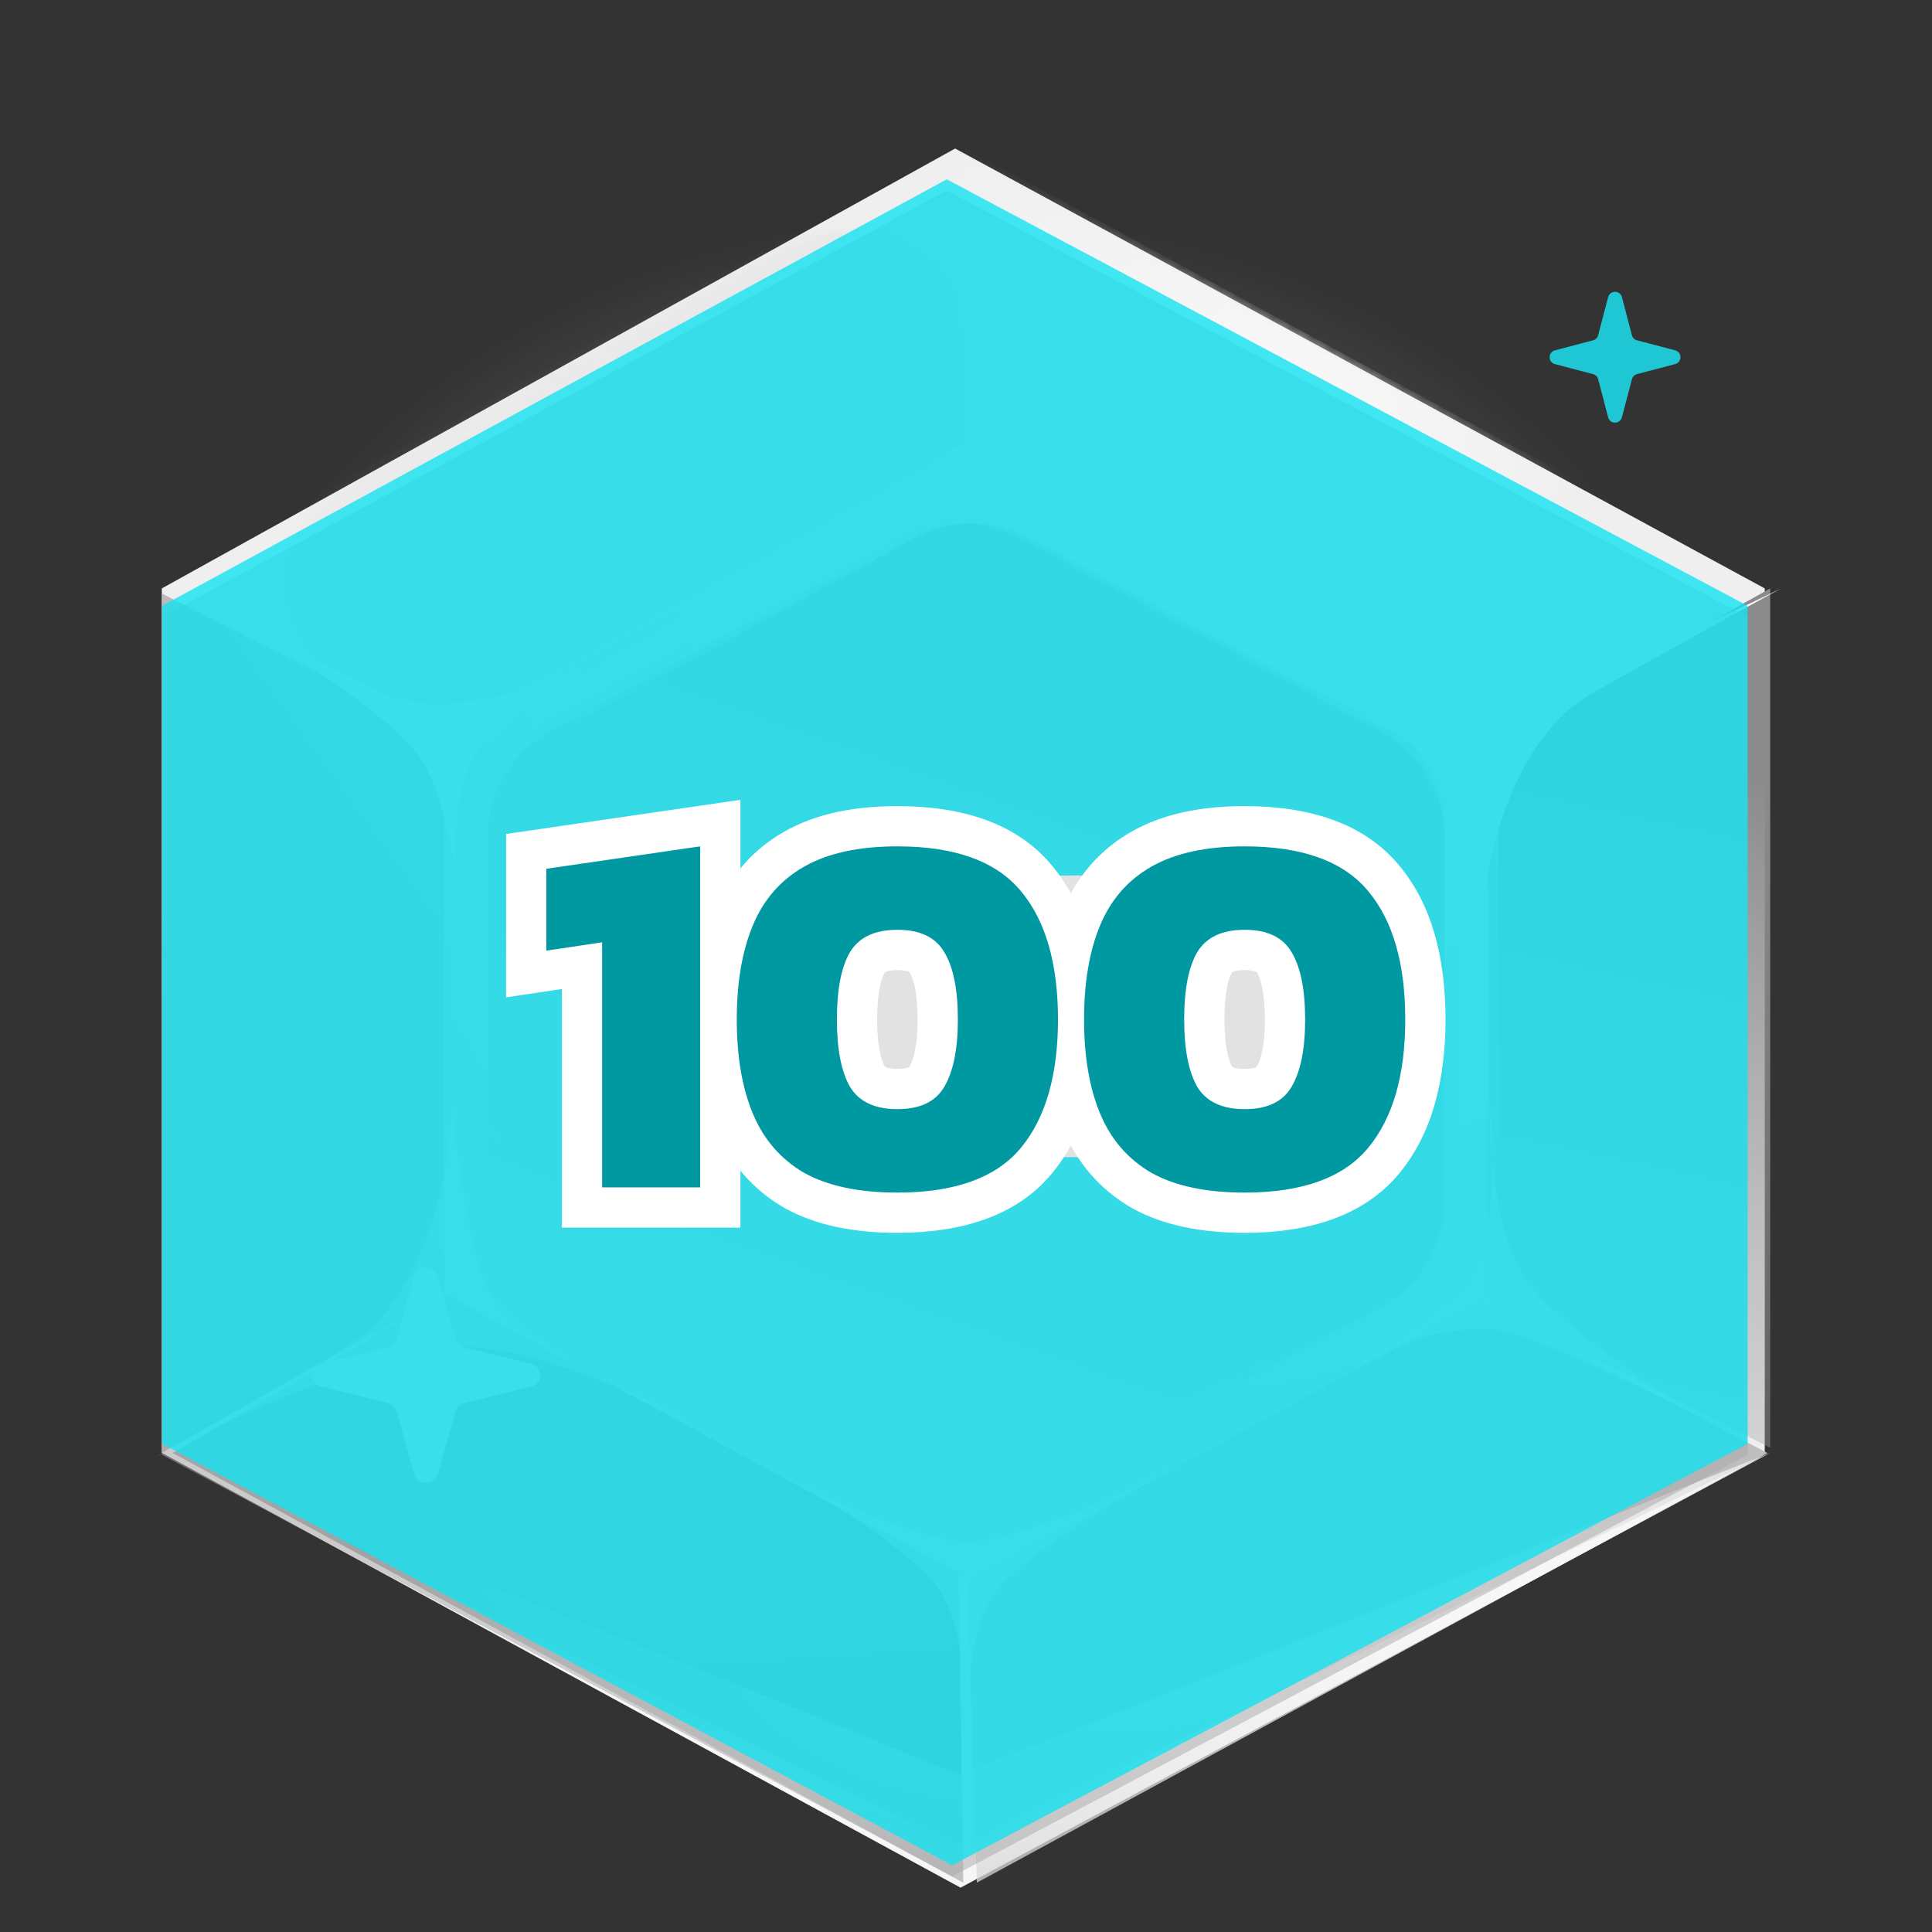 <svg width="192" height="192" viewBox="0 0 192 192" fill="none" xmlns="http://www.w3.org/2000/svg">
  <rect x="0" y="0" width="192" height="192" fill="#333333" stroke="none"/>
  <g clip-path="url(#clip0_2320_340716)">
    <mask id="mask0_2320_340716" style="mask-type:alpha" maskUnits="userSpaceOnUse" x="11" y="-14" width="165"
      height="107">
      <path
        d="M175.993 69.471C176.711 74.068 118.241 91.118 97.324 92.981C89.149 93.69 14.496 73.845 11.652 69.471C8.807 65.097 11.652 -10.276 97.324 -14C175.993 -5.622 175.229 64.814 175.993 69.471Z"
        fill="#636363" />
    </mask>
    <g mask="url(#mask0_2320_340716)">
      <ellipse opacity="0.5" cx="95.5" cy="82" rx="76.5" ry="61" fill="url(#paint0_radial_2320_340716)" />
    </g>
    <path d="M95.459 187.589L16.08 144.382V58.476L94.919 14.761L175.379 58.476V144.382L95.459 187.589Z"
      fill="#EFEFEF" />
    <path d="M95.856 146.924L53.879 124.049V78.57L95.57 55.426L138.119 78.57V124.049L95.856 146.924Z"
      fill="url(#paint1_linear_2320_340716)" />
    <mask id="mask1_2320_340716" style="mask-type:alpha" maskUnits="userSpaceOnUse" x="94" y="14" width="81"
      height="65">
      <path d="M174.137 57.567L136.338 78.408L94.758 55.025L95.298 14.868L174.137 57.567Z"
        fill="url(#paint2_linear_2320_340716)" />
    </mask>
    <g mask="url(#mask1_2320_340716)">
      <path fill-rule="evenodd" clip-rule="evenodd"
        d="M174.678 57.568L95.298 14.361L15.378 57.568V143.474L95.838 187.189L174.678 143.474V57.568ZM136.878 77.9L94.901 55.026L52.638 77.9V123.38L95.186 146.523L136.878 123.38V77.9Z"
        fill="url(#paint3_linear_2320_340716)" />
    </g>
    <mask id="mask2_2320_340716" style="mask-type:alpha" maskUnits="userSpaceOnUse" x="28" y="22" width="68"
      height="55">
      <path
        d="M34.56 67.602L48.104 75.07C51.846 77.133 56.513 77.084 60.323 74.941L89.451 58.561C93.326 56.381 95.703 52.382 95.646 48.134L95.456 34.038C95.339 25.318 85.575 20.08 77.546 24.428L35.063 47.437C26.795 51.915 26.514 63.166 34.56 67.602Z"
        fill="url(#paint4_linear_2320_340716)" />
    </mask>
    <g mask="url(#mask2_2320_340716)">
      <path fill-rule="evenodd" clip-rule="evenodd"
        d="M15.818 64.626C15.818 60.275 18.197 56.272 22.019 54.192L89.538 17.441C93.068 15.519 97.331 15.513 100.867 17.424L168.888 54.198C172.726 56.273 175.118 60.286 175.118 64.649V136.407C175.118 140.761 172.736 144.767 168.909 146.846L100.388 184.075C96.819 186.014 92.507 185.995 88.955 184.026L21.937 146.865C18.161 144.772 15.818 140.794 15.818 136.476V64.626ZM53.618 84.955C53.618 80.606 55.995 76.604 59.814 74.523L89.93 58.112C93.463 56.187 97.731 56.181 101.269 58.096L131.633 74.53C135.468 76.606 137.858 80.617 137.858 84.978V116.317C137.858 120.67 135.478 124.674 131.654 126.753L101.044 143.403C97.473 145.346 93.156 145.327 89.602 143.354L59.732 126.773C55.959 124.678 53.618 120.702 53.618 116.386V84.955Z"
        fill="url(#paint5_linear_2320_340716)" />
    </g>
    <path d="M95.823 157.09L44.159 129.132V73.546L95.472 45.26L147.839 73.546V129.132L95.823 157.09Z"
      fill="#E1E1E1" />
    <path
      d="M90.24 149.002L54.743 129.951C50.887 127.882 48.48 123.86 48.48 119.484V83.102C48.48 78.759 50.851 74.762 54.662 72.678L89.876 53.427C93.395 51.503 97.648 51.485 101.184 53.379L137.25 72.699C141.111 74.767 143.52 78.791 143.52 83.171V119.461C143.52 123.849 141.101 127.88 137.228 129.944L101.446 149.018C97.943 150.885 93.739 150.879 90.24 149.002Z"
      fill="url(#paint6_linear_2320_340716)" />
    <path d="M16.08 144.382V58.984L44.16 73.217V128.624L16.08 144.382Z"
      fill="url(#paint7_linear_2320_340716)" />
    <path d="M175.92 58.476L175.92 143.874L147.841 129.641L147.841 74.234L175.92 58.476Z"
      fill="url(#paint8_linear_2320_340716)" />
    <path d="M175.645 144.399L97.079 187.098L96.133 157.09L147.107 129.387L175.645 144.399Z"
      fill="url(#paint9_linear_2320_340716)" />
    <path d="M95.727 187.098L17.161 144.399L44.295 128.624L95.269 156.327L95.727 187.098Z"
      fill="url(#paint10_linear_2320_340716)" />
    <path
      d="M43.534 146.482C43.212 147.638 41.468 147.638 41.146 146.482L39.411 140.261C39.298 139.855 38.962 139.538 38.531 139.432L31.921 137.799C30.693 137.495 30.693 135.854 31.921 135.551L38.531 133.918C38.962 133.811 39.298 133.494 39.411 133.089L41.146 126.867C41.468 125.711 43.212 125.711 43.534 126.867L45.269 133.089C45.382 133.494 45.718 133.811 46.149 133.918L52.759 135.551C53.987 135.854 53.987 137.495 52.759 137.799L46.149 139.432C45.718 139.538 45.382 139.855 45.269 140.261L43.534 146.482Z"
      fill="white" />
    <g style="mix-blend-mode:overlay">
      <path fill-rule="evenodd" clip-rule="evenodd"
        d="M45.239 129.132L96.903 157.09L148.918 129.132V73.546L96.551 45.26L45.239 73.546V129.132ZM55.82 129.952L91.318 149.002C94.816 150.88 99.021 150.886 102.524 149.018L138.306 129.945C142.179 127.881 144.598 123.85 144.598 119.461V83.171C144.598 78.792 142.188 74.767 138.328 72.699L102.262 53.379C98.726 51.485 94.473 51.503 90.953 53.427L55.739 72.679C51.928 74.762 49.558 78.76 49.558 83.103V119.484C49.558 123.86 51.964 127.882 55.82 129.952Z"
        fill="url(#paint11_radial_2320_340716)" />
    </g>
    <g style="mix-blend-mode:overlay">
      <path fill-rule="evenodd" clip-rule="evenodd"
        d="M44.161 128.116L95.825 156.073L147.841 128.116V72.53L95.474 44.243L44.161 72.53V128.116ZM54.743 128.935L90.24 147.985C93.739 149.863 97.943 149.868 101.446 148.001L137.228 128.928C141.101 126.864 143.52 122.833 143.52 118.444V82.154C143.52 77.775 141.111 73.75 137.25 71.682L101.184 52.362C97.648 50.468 93.395 50.486 89.876 52.41L54.662 71.662C50.851 73.745 48.48 77.742 48.48 82.086V118.467C48.48 122.843 50.887 126.865 54.743 128.935Z"
        fill="url(#paint12_radial_2320_340716)" />
    </g>
    <g style="mix-blend-mode:soft-light">
      <path d="M95.459 187.589L16.08 144.382L95.459 176.406L175.919 144.382L95.459 187.589Z"
        fill="url(#paint13_radial_2320_340716)" />
    </g>
    <g style="mix-blend-mode:overlay">
      <path d="M95.459 187.589L16.08 144.382L95.459 183.522L175.919 144.382L95.459 187.589Z"
        fill="url(#paint14_radial_2320_340716)" />
    </g>
    <g style="mix-blend-mode:soft-light">
      <path
        d="M158.199 68.911C149.844 73.607 147.291 86.955 147.058 93.042C146.826 89.346 145.944 80.65 144.273 75.433C143.139 71.893 137.027 67.753 131.329 64.641C128.38 63.363 125.791 62.047 124.08 61.085C126.02 61.924 128.628 63.167 131.329 64.641C136.379 66.831 142.486 68.911 147.058 68.911C154.3 68.911 170.037 61.954 177 58.476C174.215 59.998 166.555 64.215 158.199 68.911Z"
        fill="white" />
    </g>
    <g style="mix-blend-mode:soft-light" opacity="0.5">
      <path
        d="M34.236 133.984C42.505 129.155 44.816 115.768 44.937 109.678C45.236 113.369 46.276 122.05 48.042 127.239C49.24 130.761 55.427 134.802 61.181 137.821C64.152 139.052 66.764 140.326 68.493 141.26C66.537 140.453 63.908 139.252 61.181 137.821C56.092 135.713 49.947 133.732 45.376 133.805C38.135 133.922 22.527 141.131 15.628 144.721C18.385 143.154 25.967 138.814 34.236 133.984Z"
        fill="white" />
    </g>
    <g style="mix-blend-mode:overlay">
      <path
        d="M37.408 68.633C44.048 71.918 54.4 68.132 58.745 65.828C56.257 67.457 50.537 71.499 47.564 74.632C45.547 76.757 45.112 82.205 45.229 86.983C45.522 89.323 45.643 91.454 45.659 92.9C45.465 91.362 45.285 89.248 45.229 86.983C44.729 82.977 43.726 78.36 41.888 75.53C38.976 71.047 27.79 64.102 22.56 61.19C24.743 62.303 30.769 65.348 37.408 68.633Z"
        fill="white" />
    </g>
    <g style="mix-blend-mode:soft-light" opacity="0.6">
      <path
        d="M148.921 132.182C142.441 131.674 138.652 133.896 134.249 136.1C136.778 134.528 142.6 130.617 145.653 127.554C147.724 125.475 148.299 120.038 148.304 115.259C148.072 112.913 148.006 110.78 148.027 109.334C148.181 110.876 148.307 112.994 148.304 115.259C148.702 119.276 149.585 123.914 151.35 126.785C154.146 131.333 165.151 138.53 170.304 141.56C168.15 140.399 152.292 132.447 148.921 132.182Z"
        fill="white" />
    </g>
    <g style="mix-blend-mode:overlay">
      <path
        d="M153.993 70.714C149.048 73.476 147.537 81.328 147.399 84.908C147.262 82.734 146.74 77.619 145.751 74.55C145.08 72.468 141.462 70.032 138.09 68.202C136.344 67.45 134.813 66.676 133.8 66.11C134.948 66.604 136.491 67.335 138.09 68.202C141.079 69.49 144.693 70.714 147.399 70.714C151.685 70.714 160.999 66.622 165.12 64.576C163.471 65.471 158.938 67.952 153.993 70.714Z"
        fill="white" />
    </g>
    <g style="mix-blend-mode:soft-light" opacity="0.6">
      <path
        d="M78.719 147.032C82.554 149.094 91.429 153.218 96.25 153.218C101.07 153.218 111.771 148.344 116.519 145.907C111.406 148.719 100.632 155.242 98.441 158.842C96.644 161.794 96.198 166.966 96.196 170.385C96.234 171.13 96.25 171.794 96.25 172.339C96.217 171.8 96.196 171.135 96.196 170.385C96.014 166.772 95.327 161.263 93.51 158.279C91.319 154.68 82.737 149.281 78.719 147.032Z"
        fill="white" />
    </g>
    <g style="mix-blend-mode:color-burn" opacity="0.5">
      <path d="M94.623 186.479L16.109 144.592V61.311L94.089 18.932L173.671 61.311V144.592L94.623 186.479Z"
        fill="#A7A7A7" />
    </g>
    <g style="mix-blend-mode:soft-light" opacity="0.8">
      <path d="M94.623 185.37L16.109 143.483V60.202L94.089 17.822L173.671 60.202V143.483L94.623 185.37Z"
        fill="#14E2F2" />
    </g>
    <path
      d="M161.184 41.472C161 42.176 160 42.176 159.816 41.472L158.821 37.684C158.756 37.437 158.564 37.244 158.316 37.179L154.528 36.184C153.824 36 153.824 35 154.528 34.816L158.316 33.821C158.564 33.756 158.756 33.563 158.821 33.316L159.816 29.528C160 28.824 161 28.824 161.184 29.528L162.179 33.316C162.244 33.563 162.436 33.756 162.684 33.821L166.472 34.816C167.176 35 167.176 36 166.472 36.184L162.684 37.179C162.436 37.244 162.244 37.437 162.179 37.684L161.184 41.472Z"
      fill="#1FC7D4" />
  </g>
  <ellipse cx="107" cy="101" rx="32" ry="14" fill="#E2E2E2" />
  <path
    d="M59.84 118H55.84V122H59.84V118ZM59.84 93.645H63.84V89.003L59.248 89.689L59.84 93.645ZM54.295 94.475H50.295V99.117L54.887 98.431L54.295 94.475ZM54.295 86.339L53.718 82.381L50.295 82.88V86.339H54.295ZM69.582 84.111H73.582V79.486L69.005 80.153L69.582 84.111ZM69.582 118V122H73.582V118H69.582ZM63.84 118V93.645H55.84V118H63.84ZM59.248 89.689L53.704 90.519L54.887 98.431L60.432 97.602L59.248 89.689ZM58.295 94.475V86.339H50.295V94.475H58.295ZM54.872 90.297L70.159 88.069L69.005 80.153L53.718 82.381L54.872 90.297ZM65.582 84.111V118H73.582V84.111H65.582ZM69.582 114H59.84V122H69.582V114ZM79.906 116.549L77.894 120.006L77.924 120.024L77.954 120.041L79.906 116.549ZM74.828 110.694L71.138 112.239L74.828 110.694ZM74.828 91.936L71.138 90.39L74.828 91.936ZM79.906 86.132L81.879 89.611L81.888 89.606L81.896 89.602L79.906 86.132ZM101.462 88.567L98.377 91.114L98.385 91.123L98.392 91.132L101.462 88.567ZM101.462 114.062L104.547 116.608L101.462 114.062ZM93.845 107.999L90.401 105.964L90.394 105.976L90.387 105.989L93.845 107.999ZM93.845 94.63L90.387 96.641L90.404 96.67L90.422 96.7L93.845 94.63ZM84.466 94.63L81.043 92.56L81.025 92.59L81.008 92.62L84.466 94.63ZM84.466 107.999L80.988 109.975L81.015 110.022L81.043 110.069L84.466 107.999ZM89.181 114.518C85.757 114.518 83.41 113.925 81.857 113.057L77.954 120.041C81.1 121.799 84.937 122.518 89.181 122.518V114.518ZM81.918 113.092C80.383 112.199 79.264 110.932 78.517 109.148L71.138 112.239C72.533 115.568 74.799 118.205 77.894 120.006L81.918 113.092ZM78.517 109.148C77.707 107.215 77.221 104.648 77.221 101.315H69.221C69.221 105.374 69.806 109.06 71.138 112.239L78.517 109.148ZM77.221 101.315C77.221 97.981 77.707 95.414 78.517 93.481L71.138 90.39C69.806 93.57 69.221 97.255 69.221 101.315H77.221ZM78.517 93.481C79.261 91.705 80.369 90.468 81.879 89.611L77.932 82.653C74.814 84.421 72.536 87.053 71.138 90.39L78.517 93.481ZM81.896 89.602C83.439 88.717 85.77 88.111 89.181 88.111V80.111C84.923 80.111 81.071 80.852 77.916 82.662L81.896 89.602ZM89.181 88.111C94.318 88.111 96.996 89.441 98.377 91.114L104.547 86.021C101.022 81.752 95.513 80.111 89.181 80.111V88.111ZM98.392 91.132C100.023 93.084 101.141 96.275 101.141 101.315H109.141C109.141 95.23 107.807 89.923 104.532 86.003L98.392 91.132ZM101.141 101.315C101.141 106.308 100.028 109.516 98.377 111.515L104.547 116.608C107.802 112.666 109.141 107.376 109.141 101.315H101.141ZM98.377 111.515C96.996 113.188 94.318 114.518 89.181 114.518V122.518C95.513 122.518 101.022 120.877 104.547 116.608L98.377 111.515ZM89.181 114.227C92.351 114.227 95.503 113.106 97.303 110.01L90.387 105.989C90.363 106.03 90.352 106.037 90.357 106.032C90.362 106.028 90.353 106.039 90.307 106.061C90.206 106.109 89.881 106.227 89.181 106.227V114.227ZM97.289 110.034C98.718 107.615 99.192 104.545 99.192 101.315H91.192C91.192 103.957 90.768 105.344 90.401 105.964L97.289 110.034ZM99.192 101.315C99.192 98.071 98.725 94.971 97.268 92.56L90.422 96.7C90.761 97.26 91.192 98.616 91.192 101.315H99.192ZM97.303 92.62C95.503 89.523 92.351 88.402 89.181 88.402V96.402C89.881 96.402 90.206 96.52 90.307 96.568C90.353 96.59 90.362 96.602 90.357 96.597C90.352 96.592 90.363 96.6 90.387 96.641L97.303 92.62ZM89.181 88.402C86.005 88.402 82.879 89.524 81.043 92.56L87.889 96.7C87.93 96.631 87.951 96.611 88.027 96.575C88.147 96.519 88.484 96.402 89.181 96.402V88.402ZM81.008 92.62C79.616 95.013 79.17 98.087 79.17 101.315H87.17C87.17 98.6 87.588 97.218 87.924 96.641L81.008 92.62ZM79.17 101.315C79.17 104.528 79.623 107.573 80.988 109.975L87.944 106.023C87.581 105.386 87.17 103.974 87.17 101.315H79.17ZM81.043 110.069C82.879 113.105 86.005 114.227 89.181 114.227V106.227C88.484 106.227 88.147 106.11 88.027 106.054C87.951 106.018 87.93 105.998 87.889 105.929L81.043 110.069ZM114.417 116.549L112.405 120.006L112.436 120.024L112.466 120.041L114.417 116.549ZM109.339 110.694L105.65 112.239L109.339 110.694ZM109.339 91.936L105.65 90.39L109.339 91.936ZM114.417 86.132L116.391 89.611L116.399 89.606L116.408 89.602L114.417 86.132ZM135.974 88.567L132.889 91.114L132.897 91.123L132.904 91.132L135.974 88.567ZM135.974 114.062L139.058 116.608L135.974 114.062ZM128.357 107.999L124.913 105.964L124.906 105.976L124.899 105.989L128.357 107.999ZM128.357 94.63L124.899 96.641L124.916 96.67L124.934 96.7L128.357 94.63ZM118.978 94.63L115.555 92.56L115.537 92.59L115.519 92.62L118.978 94.63ZM118.978 107.999L115.5 109.975L115.526 110.022L115.555 110.069L118.978 107.999ZM123.693 114.518C120.268 114.518 117.921 113.925 116.369 113.057L112.466 120.041C115.612 121.799 119.449 122.518 123.693 122.518V114.518ZM116.43 113.092C114.895 112.199 113.776 110.932 113.029 109.148L105.65 112.239C107.044 115.568 109.311 118.205 112.405 120.006L116.43 113.092ZM113.029 109.148C112.219 107.215 111.733 104.648 111.733 101.315H103.733C103.733 105.374 104.318 109.06 105.65 112.239L113.029 109.148ZM111.733 101.315C111.733 97.981 112.219 95.414 113.029 93.481L105.65 90.39C104.318 93.57 103.733 97.255 103.733 101.315H111.733ZM113.029 93.481C113.773 91.705 114.88 90.468 116.391 89.611L112.444 82.653C109.326 84.421 107.048 87.053 105.65 90.39L113.029 93.481ZM116.408 89.602C117.95 88.717 120.282 88.111 123.693 88.111V80.111C119.435 80.111 115.583 80.852 112.427 82.662L116.408 89.602ZM123.693 88.111C128.83 88.111 131.508 89.441 132.889 91.114L139.058 86.021C135.534 81.752 130.025 80.111 123.693 80.111V88.111ZM132.904 91.132C134.535 93.084 135.653 96.275 135.653 101.315H143.653C143.653 95.23 142.318 89.923 139.044 86.003L132.904 91.132ZM135.653 101.315C135.653 106.308 134.54 109.516 132.889 111.515L139.058 116.608C142.313 112.666 143.653 107.376 143.653 101.315H135.653ZM132.889 111.515C131.508 113.188 128.83 114.518 123.693 114.518V122.518C130.025 122.518 135.534 120.877 139.058 116.608L132.889 111.515ZM123.693 114.227C126.863 114.227 130.015 113.106 131.815 110.01L124.899 105.989C124.875 106.03 124.864 106.037 124.869 106.032C124.874 106.028 124.864 106.039 124.819 106.061C124.717 106.109 124.393 106.227 123.693 106.227V114.227ZM131.8 110.034C133.23 107.615 133.704 104.545 133.704 101.315H125.704C125.704 103.957 125.28 105.344 124.913 105.964L131.8 110.034ZM133.704 101.315C133.704 98.071 133.237 94.971 131.78 92.56L124.934 96.7C125.273 97.26 125.704 98.616 125.704 101.315H133.704ZM131.815 92.62C130.015 89.523 126.863 88.402 123.693 88.402V96.402C124.393 96.402 124.717 96.52 124.819 96.568C124.864 96.59 124.874 96.602 124.869 96.597C124.864 96.592 124.875 96.6 124.899 96.641L131.815 92.62ZM123.693 88.402C120.516 88.402 117.391 89.524 115.555 92.56L122.4 96.7C122.442 96.631 122.463 96.611 122.539 96.575C122.658 96.519 122.995 96.402 123.693 96.402V88.402ZM115.519 92.62C114.128 95.013 113.682 98.087 113.682 101.315H121.682C121.682 98.6 122.1 97.218 122.436 96.641L115.519 92.62ZM113.682 101.315C113.682 104.528 114.135 107.573 115.5 109.975L122.455 106.023C122.093 105.386 121.682 103.974 121.682 101.315H113.682ZM115.555 110.069C117.391 113.105 120.516 114.227 123.693 114.227V106.227C122.995 106.227 122.658 106.11 122.539 106.054C122.463 106.018 122.442 105.998 122.4 105.929L115.555 110.069Z"
    fill="white" />
  <path
    d="M59.84 118V93.645L54.295 94.475V86.339L69.582 84.111V118H59.84ZM89.181 118.518C85.347 118.518 82.255 117.862 79.906 116.549C77.591 115.202 75.898 113.25 74.828 110.694C73.757 108.137 73.221 105.011 73.221 101.315C73.221 97.618 73.757 94.492 74.828 91.936C75.898 89.379 77.591 87.445 79.906 86.132C82.255 84.784 85.347 84.111 89.181 84.111C94.916 84.111 99.009 85.596 101.462 88.567C103.915 91.504 105.141 95.753 105.141 101.315C105.141 106.842 103.915 111.091 101.462 114.062C99.009 117.033 94.916 118.518 89.181 118.518ZM89.181 110.227C91.427 110.227 92.981 109.485 93.845 107.999C94.743 106.479 95.192 104.251 95.192 101.315C95.192 98.344 94.743 96.115 93.845 94.63C92.981 93.144 91.427 92.402 89.181 92.402C86.936 92.402 85.364 93.144 84.466 94.63C83.602 96.115 83.17 98.344 83.17 101.315C83.17 104.251 83.602 106.479 84.466 107.999C85.364 109.485 86.936 110.227 89.181 110.227ZM123.693 118.518C119.858 118.518 116.767 117.862 114.418 116.549C112.103 115.202 110.41 113.25 109.339 110.694C108.268 108.137 107.733 105.011 107.733 101.315C107.733 97.618 108.268 94.492 109.339 91.936C110.41 89.379 112.103 87.445 114.418 86.132C116.767 84.784 119.858 84.111 123.693 84.111C129.428 84.111 133.521 85.596 135.974 88.567C138.427 91.504 139.653 95.753 139.653 101.315C139.653 106.842 138.427 111.091 135.974 114.062C133.521 117.033 129.428 118.518 123.693 118.518ZM123.693 110.227C125.938 110.227 127.493 109.485 128.357 107.999C129.255 106.479 129.704 104.251 129.704 101.315C129.704 98.344 129.255 96.115 128.357 94.63C127.493 93.144 125.938 92.402 123.693 92.402C121.448 92.402 119.876 93.144 118.978 94.63C118.114 96.115 117.682 98.344 117.682 101.315C117.682 104.251 118.114 106.479 118.978 107.999C119.876 109.485 121.448 110.227 123.693 110.227Z"
    fill="#0098A1" />
  <defs>
    <radialGradient id="paint0_radial_2320_340716" cx="0" cy="0" r="1" gradientUnits="userSpaceOnUse"
      gradientTransform="translate(95.487 81.972) rotate(-90) scale(60.972 76.465)">
      <stop stop-color="#E0E0E0" />
      <stop offset="1" stop-color="white" stop-opacity="0" />
    </radialGradient>
    <linearGradient id="paint1_linear_2320_340716" x1="128.468" y1="55.744" x2="92.975" y2="154.155"
      gradientUnits="userSpaceOnUse">
      <stop stop-color="#B6B6B6" />
      <stop offset="1" stop-color="#8E8E8E" stop-opacity="0" />
    </linearGradient>
    <linearGradient id="paint2_linear_2320_340716" x1="153.083" y1="55.424" x2="97.948" y2="30.807"
      gradientUnits="userSpaceOnUse">
      <stop stop-color="white" stop-opacity="0" />
      <stop offset="0.513" stop-color="white" />
      <stop offset="1" stop-color="white" />
    </linearGradient>
    <linearGradient id="paint3_linear_2320_340716" x1="55.815" y1="42.699" x2="135.487" y2="154.056"
      gradientUnits="userSpaceOnUse">
      <stop stop-color="white" stop-opacity="0" />
      <stop offset="0.513" stop-color="white" />
      <stop offset="1" stop-color="white" />
    </linearGradient>
    <linearGradient id="paint4_linear_2320_340716" x1="61.716" y1="-2.757" x2="50.043" y2="80.778"
      gradientUnits="userSpaceOnUse">
      <stop stop-color="#FD9B13" />
      <stop offset="1" stop-color="#FD9B13" stop-opacity="0" />
    </linearGradient>
    <linearGradient id="paint5_linear_2320_340716" x1="156.868" y1="184.927" x2="92.142" y2="1.751"
      gradientUnits="userSpaceOnUse">
      <stop stop-color="#B6B6B6" />
      <stop offset="1" stop-color="#8E8E8E" stop-opacity="0" />
    </linearGradient>
    <linearGradient id="paint6_linear_2320_340716" x1="132.632" y1="50.696" x2="93.659" y2="160.422"
      gradientUnits="userSpaceOnUse">
      <stop stop-color="#B6B6B6" />
      <stop offset="1" stop-color="#8E8E8E" stop-opacity="0" />
    </linearGradient>
    <linearGradient id="paint7_linear_2320_340716" x1="1.425" y1="86.905" x2="189.352" y2="-49.988"
      gradientUnits="userSpaceOnUse">
      <stop stop-color="#AFAFAF" />
      <stop offset="1" stop-color="#CECECE" stop-opacity="0" />
    </linearGradient>
    <linearGradient id="paint8_linear_2320_340716" x1="170.52" y1="76.267" x2="147.9" y2="180.057"
      gradientUnits="userSpaceOnUse">
      <stop stop-color="#8B8B8B" />
      <stop offset="1" stop-color="#B7B7B7" stop-opacity="0" />
    </linearGradient>
    <linearGradient id="paint9_linear_2320_340716" x1="130.094" y1="185.084" x2="-78.916" y2="78.886"
      gradientUnits="userSpaceOnUse">
      <stop stop-color="#BEBEBE" />
      <stop offset="1" stop-color="#CECECE" stop-opacity="0" />
    </linearGradient>
    <linearGradient id="paint10_linear_2320_340716" x1="35.521" y1="170.306" x2="19.241" y2="-52.489"
      gradientUnits="userSpaceOnUse">
      <stop stop-color="#929292" />
      <stop offset="1" stop-color="#CECECE" stop-opacity="0" />
    </linearGradient>
    <radialGradient id="paint11_radial_2320_340716" cx="0" cy="0" r="1" gradientUnits="userSpaceOnUse"
      gradientTransform="translate(120.838 51.36) rotate(131.437) scale(96.283 84.813)">
      <stop stop-color="white" />
      <stop offset="1" stop-color="white" stop-opacity="0" />
    </radialGradient>
    <radialGradient id="paint12_radial_2320_340716" cx="0" cy="0" r="1" gradientUnits="userSpaceOnUse"
      gradientTransform="translate(119.761 50.343) rotate(131.437) scale(96.283 84.813)">
      <stop stop-color="white" />
      <stop offset="1" stop-color="white" stop-opacity="0" />
    </radialGradient>
    <radialGradient id="paint13_radial_2320_340716" cx="0" cy="0" r="1" gradientUnits="userSpaceOnUse"
      gradientTransform="translate(132.629 146.739) rotate(164.151) scale(102.117 47.632)">
      <stop stop-color="white" />
      <stop offset="1" stop-color="white" stop-opacity="0" />
    </radialGradient>
    <radialGradient id="paint14_radial_2320_340716" cx="0" cy="0" r="1" gradientUnits="userSpaceOnUse"
      gradientTransform="translate(132.629 146.739) rotate(164.151) scale(102.117 47.632)">
      <stop stop-color="white" />
      <stop offset="1" stop-color="white" stop-opacity="0" />
    </radialGradient>
    <clipPath id="clip0_2320_340716">
      <rect width="192" height="192" fill="white" />
    </clipPath>
  </defs>
</svg>